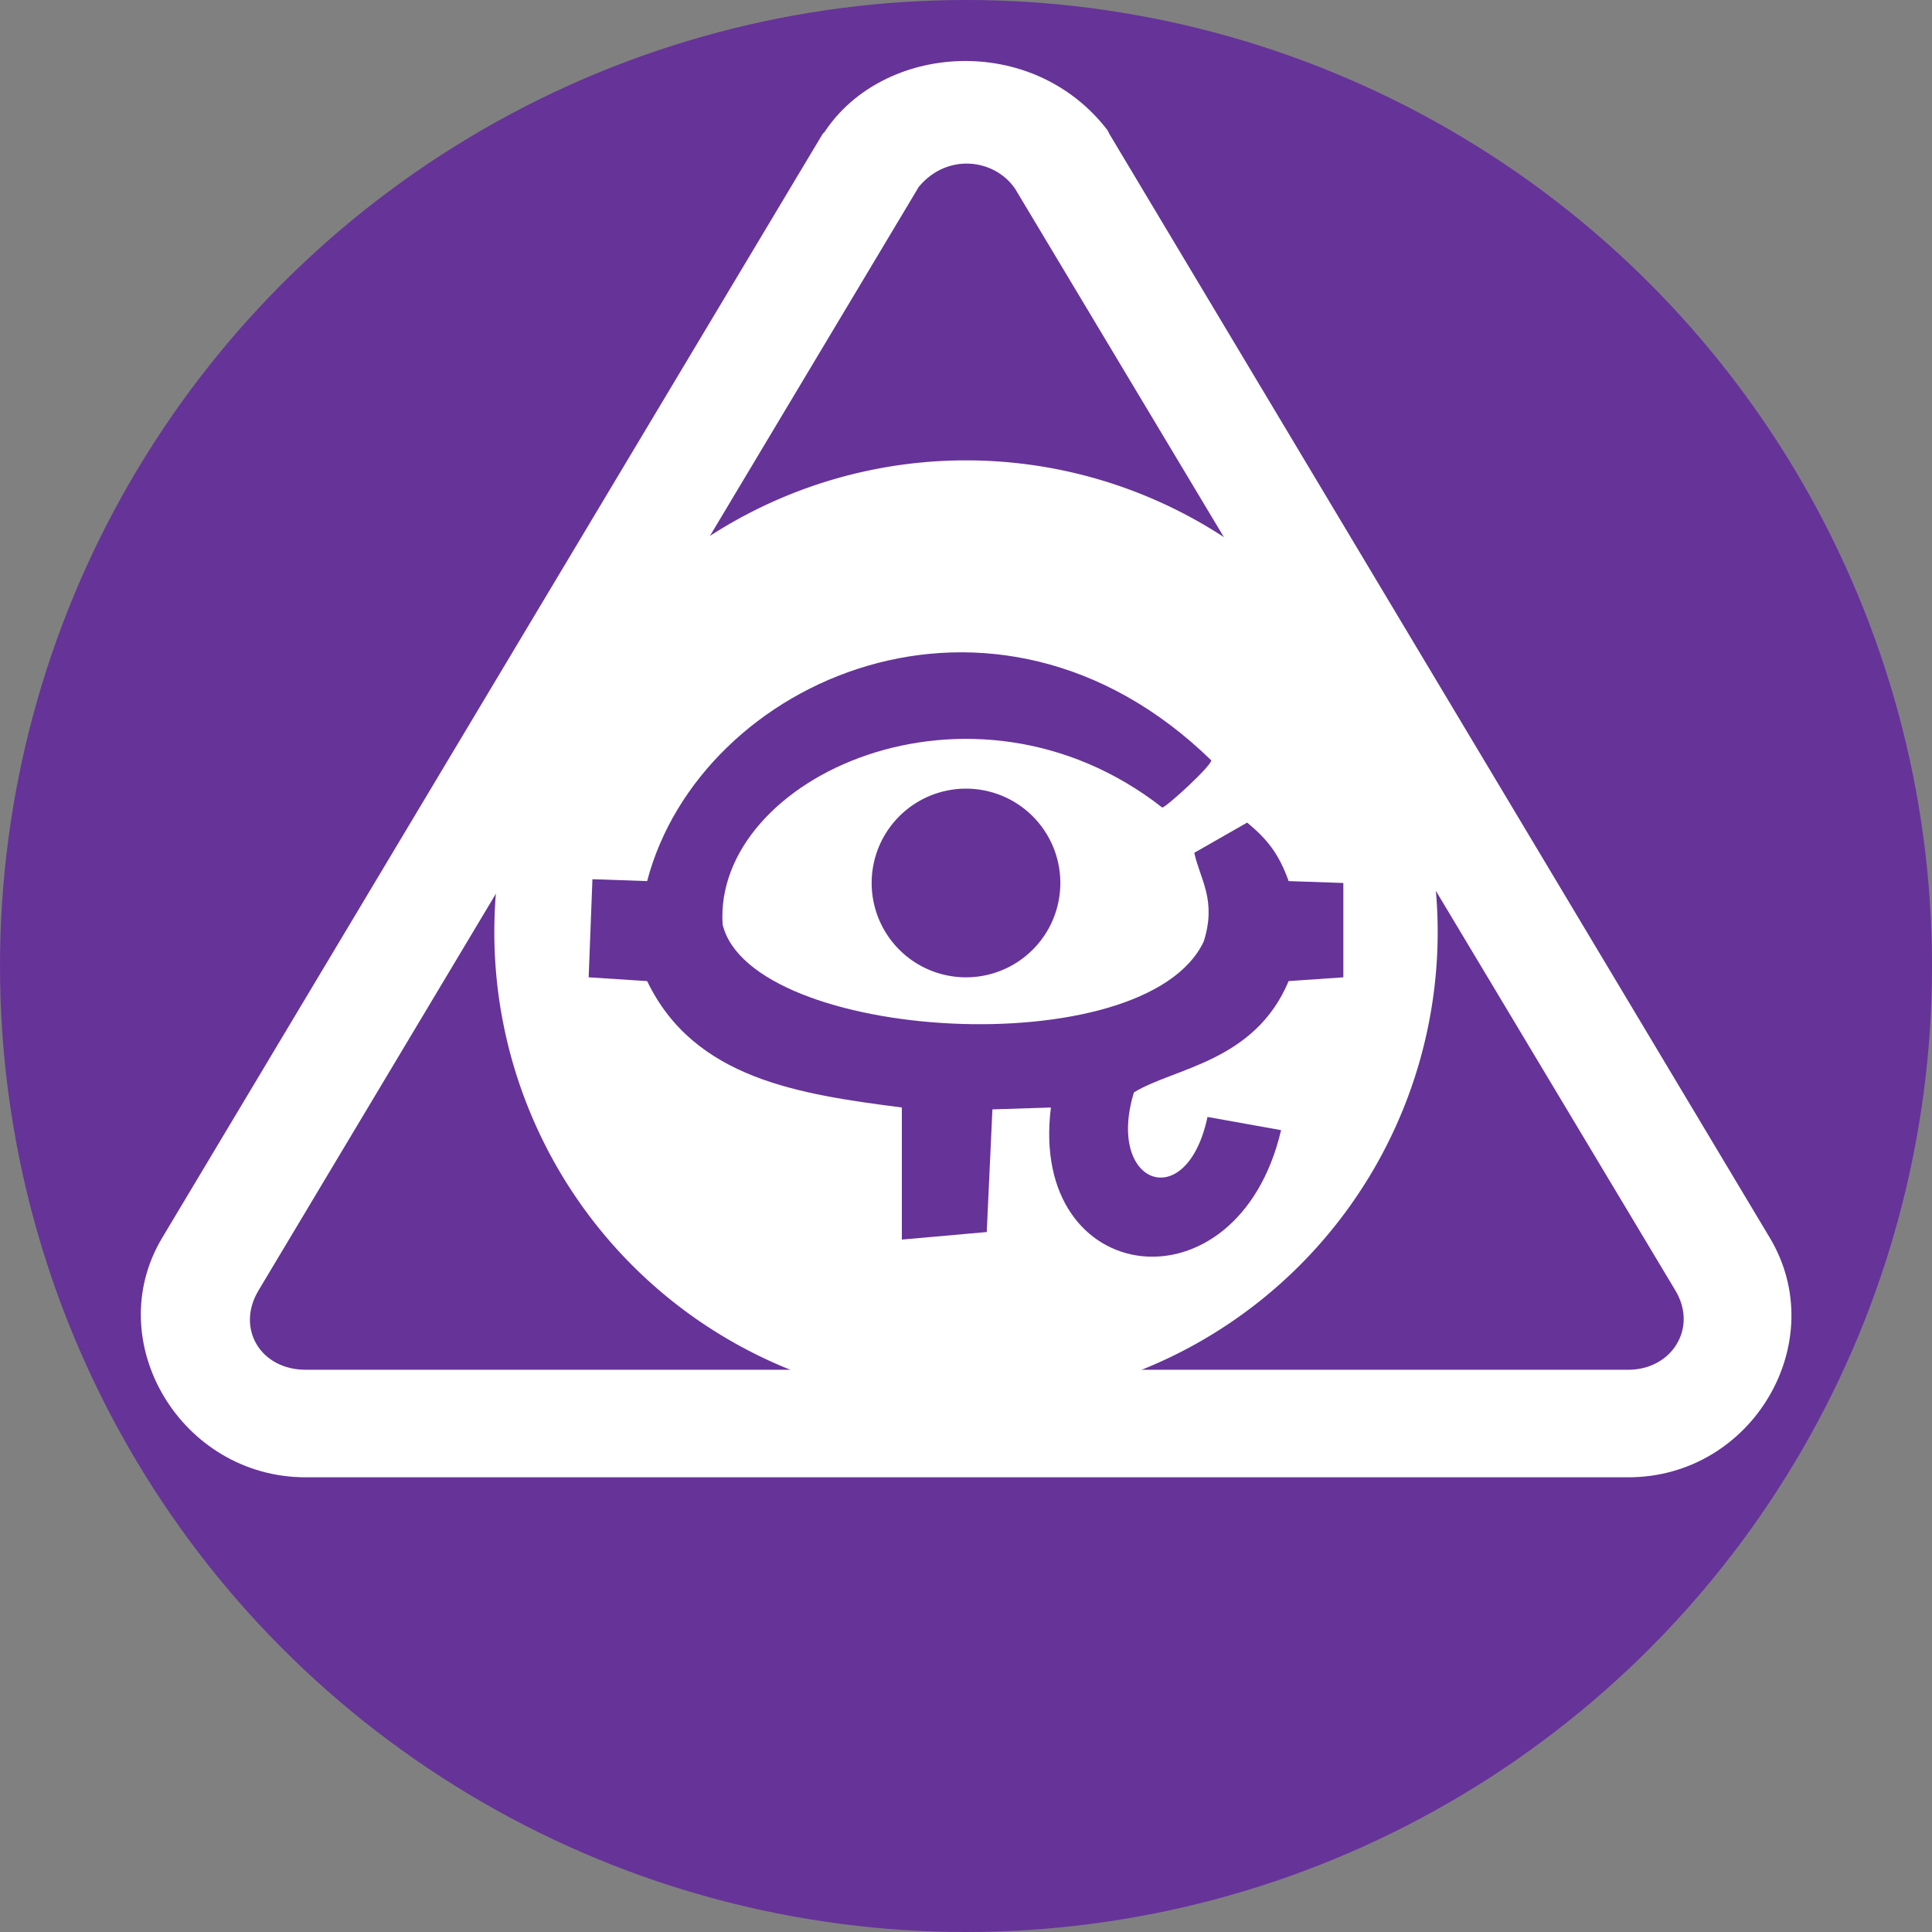 <?xml version="1.0" encoding="UTF-8" standalone="no"?>
<svg
   xmlns:dc="http://purl.org/dc/elements/1.1/"
   xmlns:cc="http://creativecommons.org/ns#"
   xmlns:rdf="http://www.w3.org/1999/02/22-rdf-syntax-ns#"
   xmlns:svg="http://www.w3.org/2000/svg"
   xmlns="http://www.w3.org/2000/svg"
   xmlns:sodipodi="http://sodipodi.sourceforge.net/DTD/sodipodi-0.dtd"
   xmlns:inkscape="http://www.inkscape.org/namespaces/inkscape"
   height="1024"
   width="1024"
   version="1.1"
   id="svg264"
   sodipodi:docname="magic.source.round.svg"
   inkscape:version="0.92.4 (5da689c313, 2019-01-14)">
  <rect width="100%" height="100%" fill="#808080" stroke="none"/>
  <defs
     id="defs268" />
  <sodipodi:namedview
     pagecolor="#ffffff"
     bordercolor="#666666"
     borderopacity="1"
     objecttolerance="10"
     gridtolerance="10"
     guidetolerance="10"
     inkscape:pageopacity="0"
     inkscape:pageshadow="2"
     inkscape:window-width="1918"
     inkscape:window-height="1038"
     id="namedview266"
     showgrid="false"
     inkscape:zoom="0.23046875"
     inkscape:cx="30.372881"
     inkscape:cy="512"
     inkscape:window-x="0"
     inkscape:window-y="20"
     inkscape:window-maximized="1"
     inkscape:current-layer="svg264" />
  <circle
     cx="512"
     cy="512"
     r="512"
     fill="#639"
     id="circle254" />
  <path
     d="M762 494a250 250 0 01-250 250 250 250 0 01-250-250 250 250 0 01250-250 250 250 0 01250 250z"
     fill="#fff"
     id="path256" />
  <path
     d="M562 468a50 50 0 01-50 50 50 50 0 01-50-50 50 50 0 0150-50 50 50 0 0150 50z"
     fill="#639"
     id="path258" />
  <path
     d="M437 70l-1 1L86 656c-33 55 10 127 76 127h701c66 0 108-72 75-127L588 71l-1-2c-40-52-119-46-150 1zm101 30l350 584c12 20-2 42-25 42H162c-24 0-37-22-25-42L487 99c15-18 40-15 51 1z"
     fill="#fff"
     id="path260" />
  <path
     d="M343 467l-29-1-2 52 31 2c25 52 81 60 135 67v70l45-4 3-65 31-1c-12 96 99 110 122 12l-39-7c-11 52-54 36-39-13 21-13 64-16 82-59l29-2v-50l-29-1c-5-14-11-22-22-31l-28 16c3 14 12 25 5 47-31 66-240 53-255-9-5-78 132-141 233-62 2 0 26-22 26-25-115-112-271-43-299 64z"
     fill="#639"
     id="path262" />
</svg>
